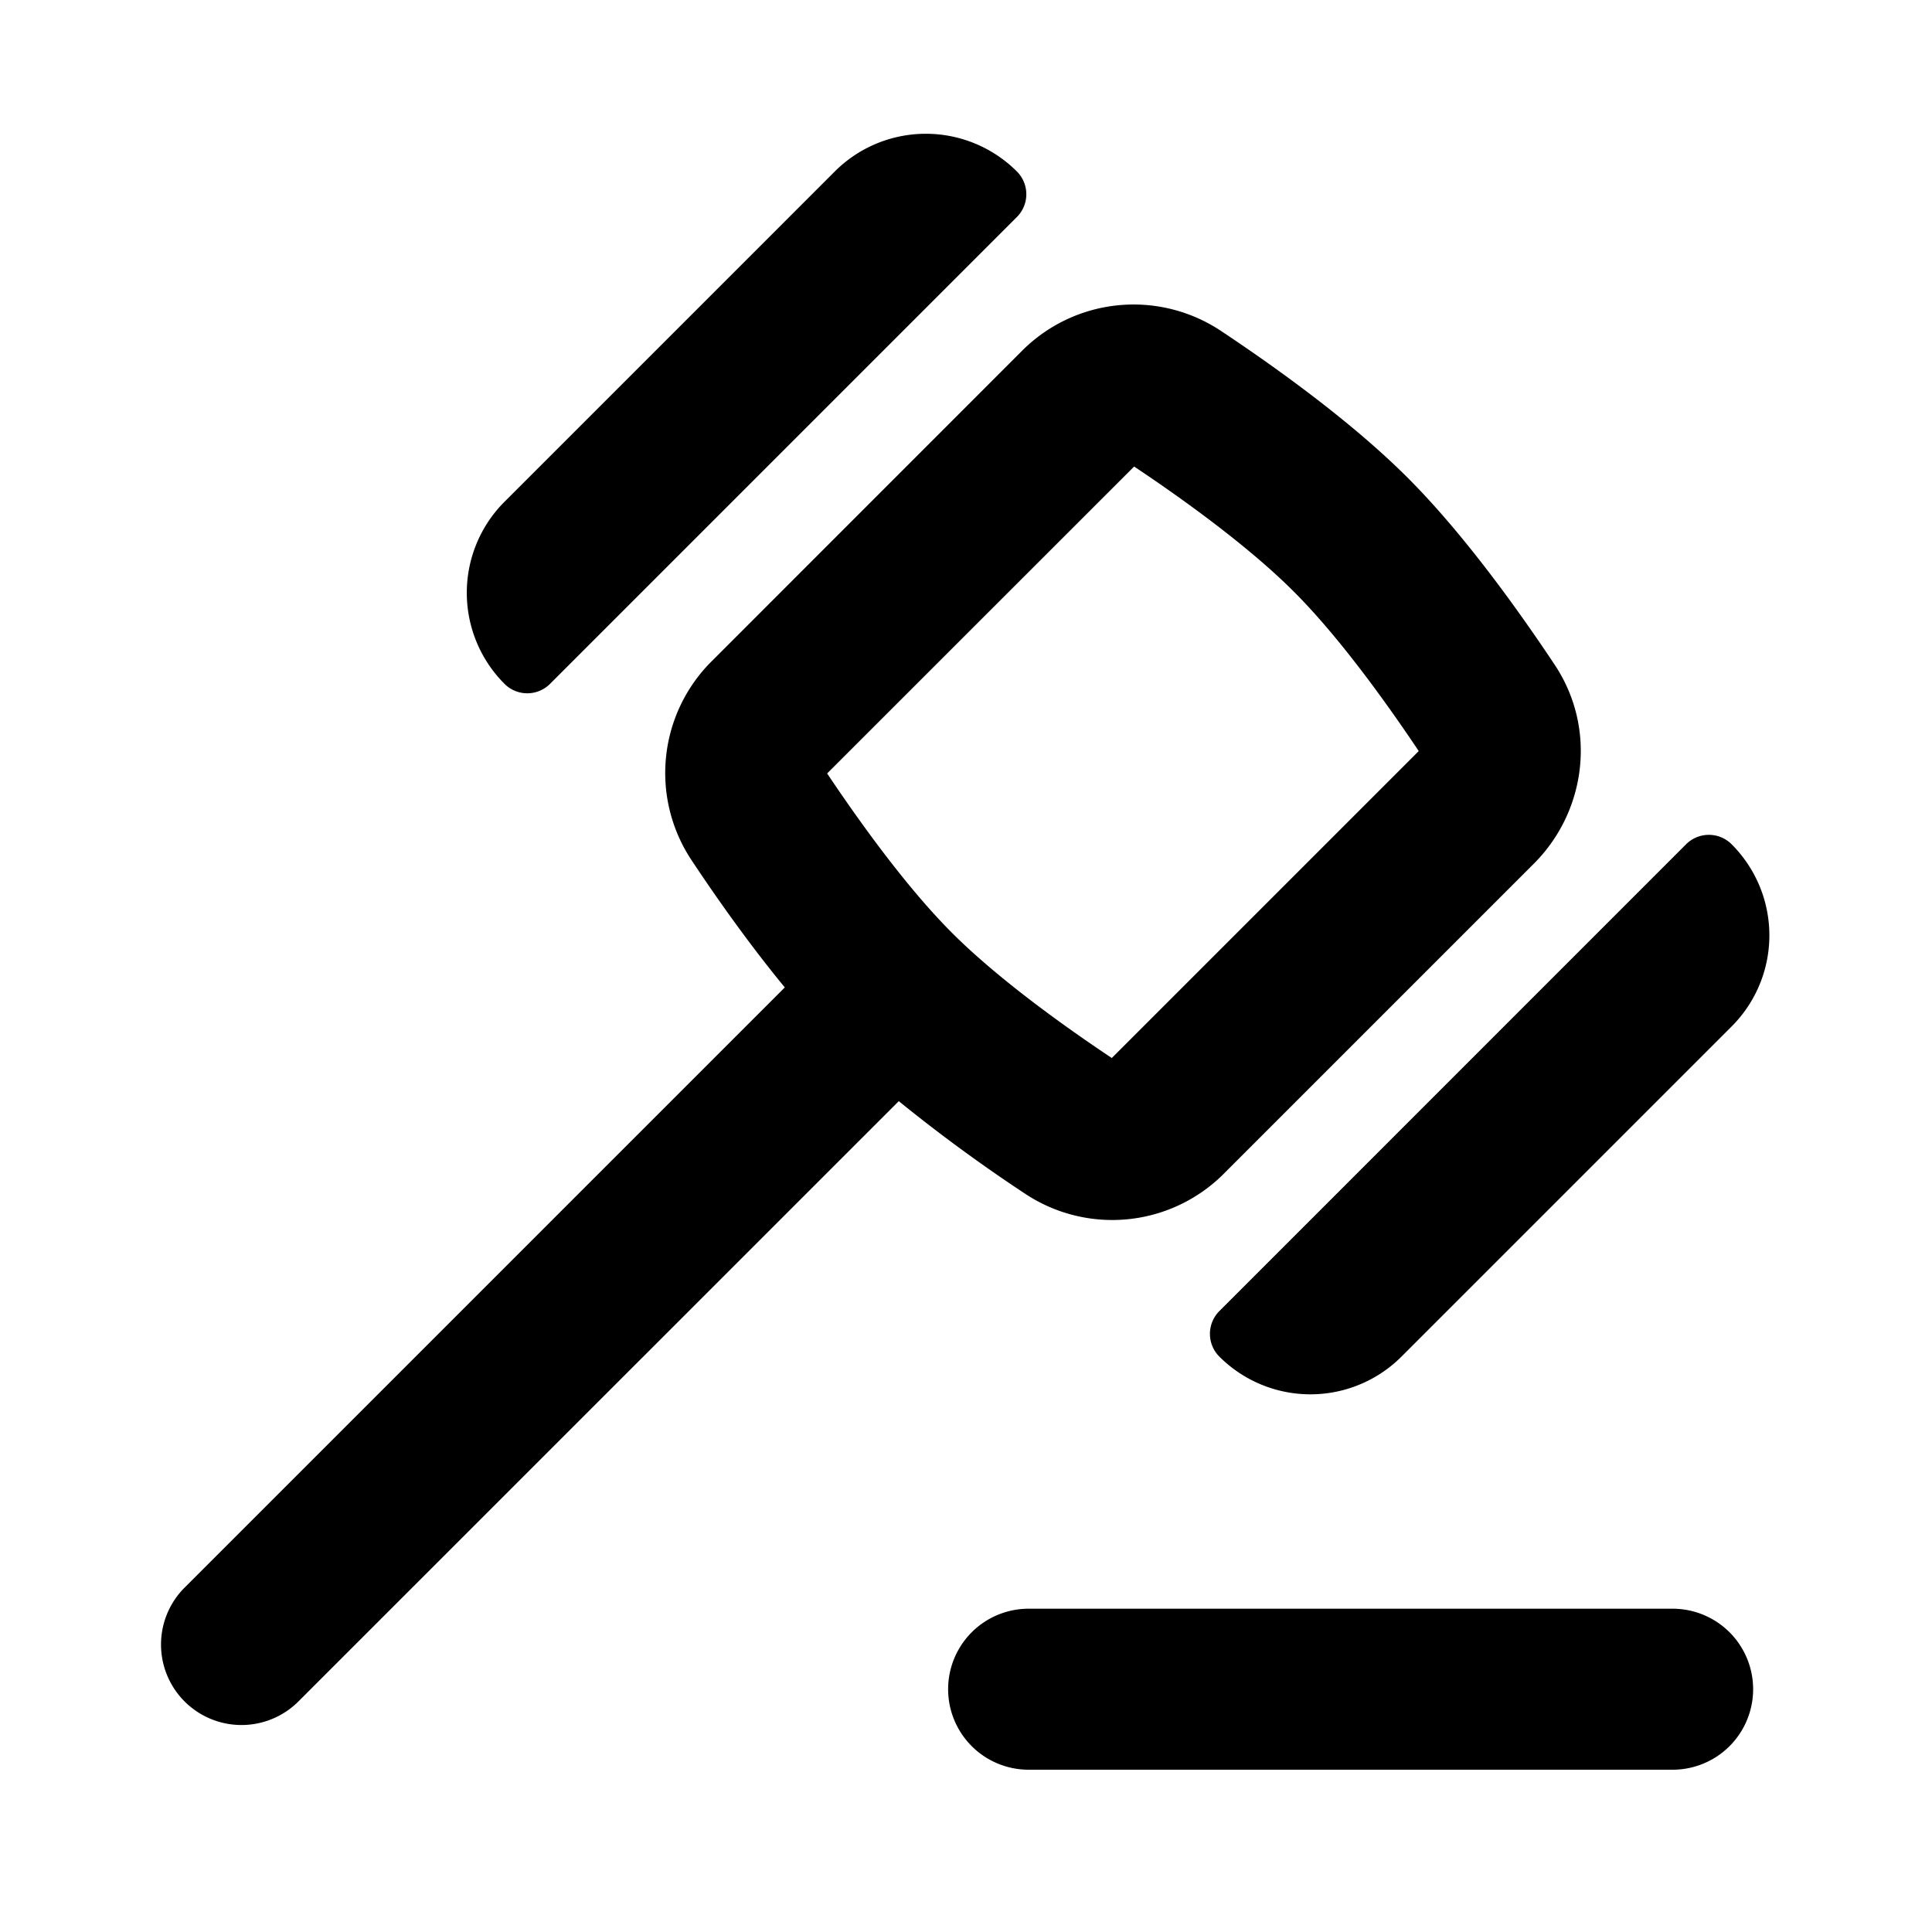 <svg xmlns="http://www.w3.org/2000/svg" width="24" height="24" fill="none"><path fill="currentColor" d="M6.267 8.495a1.6 1.6 0 0 1 0-2.262L10.37 2.13a1.6 1.6 0 0 1 2.262 0 .4.4 0 0 1 0 .566L6.833 8.495a.4.4 0 0 1-.566 0Z"/><path fill="currentColor" fill-rule="evenodd" d="M2.293 21.136a1 1 0 0 1 0-1.414l7.456-7.456c-.465-.565-.88-1.16-1.162-1.586a1.958 1.958 0 0 1 .258-2.47l3.845-3.846a1.958 1.958 0 0 1 2.47-.258c.622.413 1.603 1.106 2.325 1.827.722.722 1.415 1.704 1.828 2.325.53.798.386 1.826-.258 2.47l-3.846 3.846a1.958 1.958 0 0 1-2.47.258 19.746 19.746 0 0 1-1.574-1.153l-7.458 7.457a1 1 0 0 1-1.414 0ZM14.089 5.795l-3.814 3.813c.4.598.99 1.42 1.553 1.982.563.563 1.384 1.154 1.983 1.553l3.813-3.813c-.4-.598-.99-1.42-1.553-1.982-.563-.563-1.384-1.154-1.983-1.553Z" clip-rule="evenodd"/><path fill="currentColor" d="M17.41 16.852a1.6 1.6 0 0 1-2.263 0 .4.4 0 0 1 0-.565l5.798-5.799a.4.4 0 0 1 .566 0 1.6 1.6 0 0 1 0 2.263l-4.101 4.101Zm-4.632 3.132a1 1 0 1 0 0 2h8a1 1 0 1 0 0-2h-8Z"/></svg>